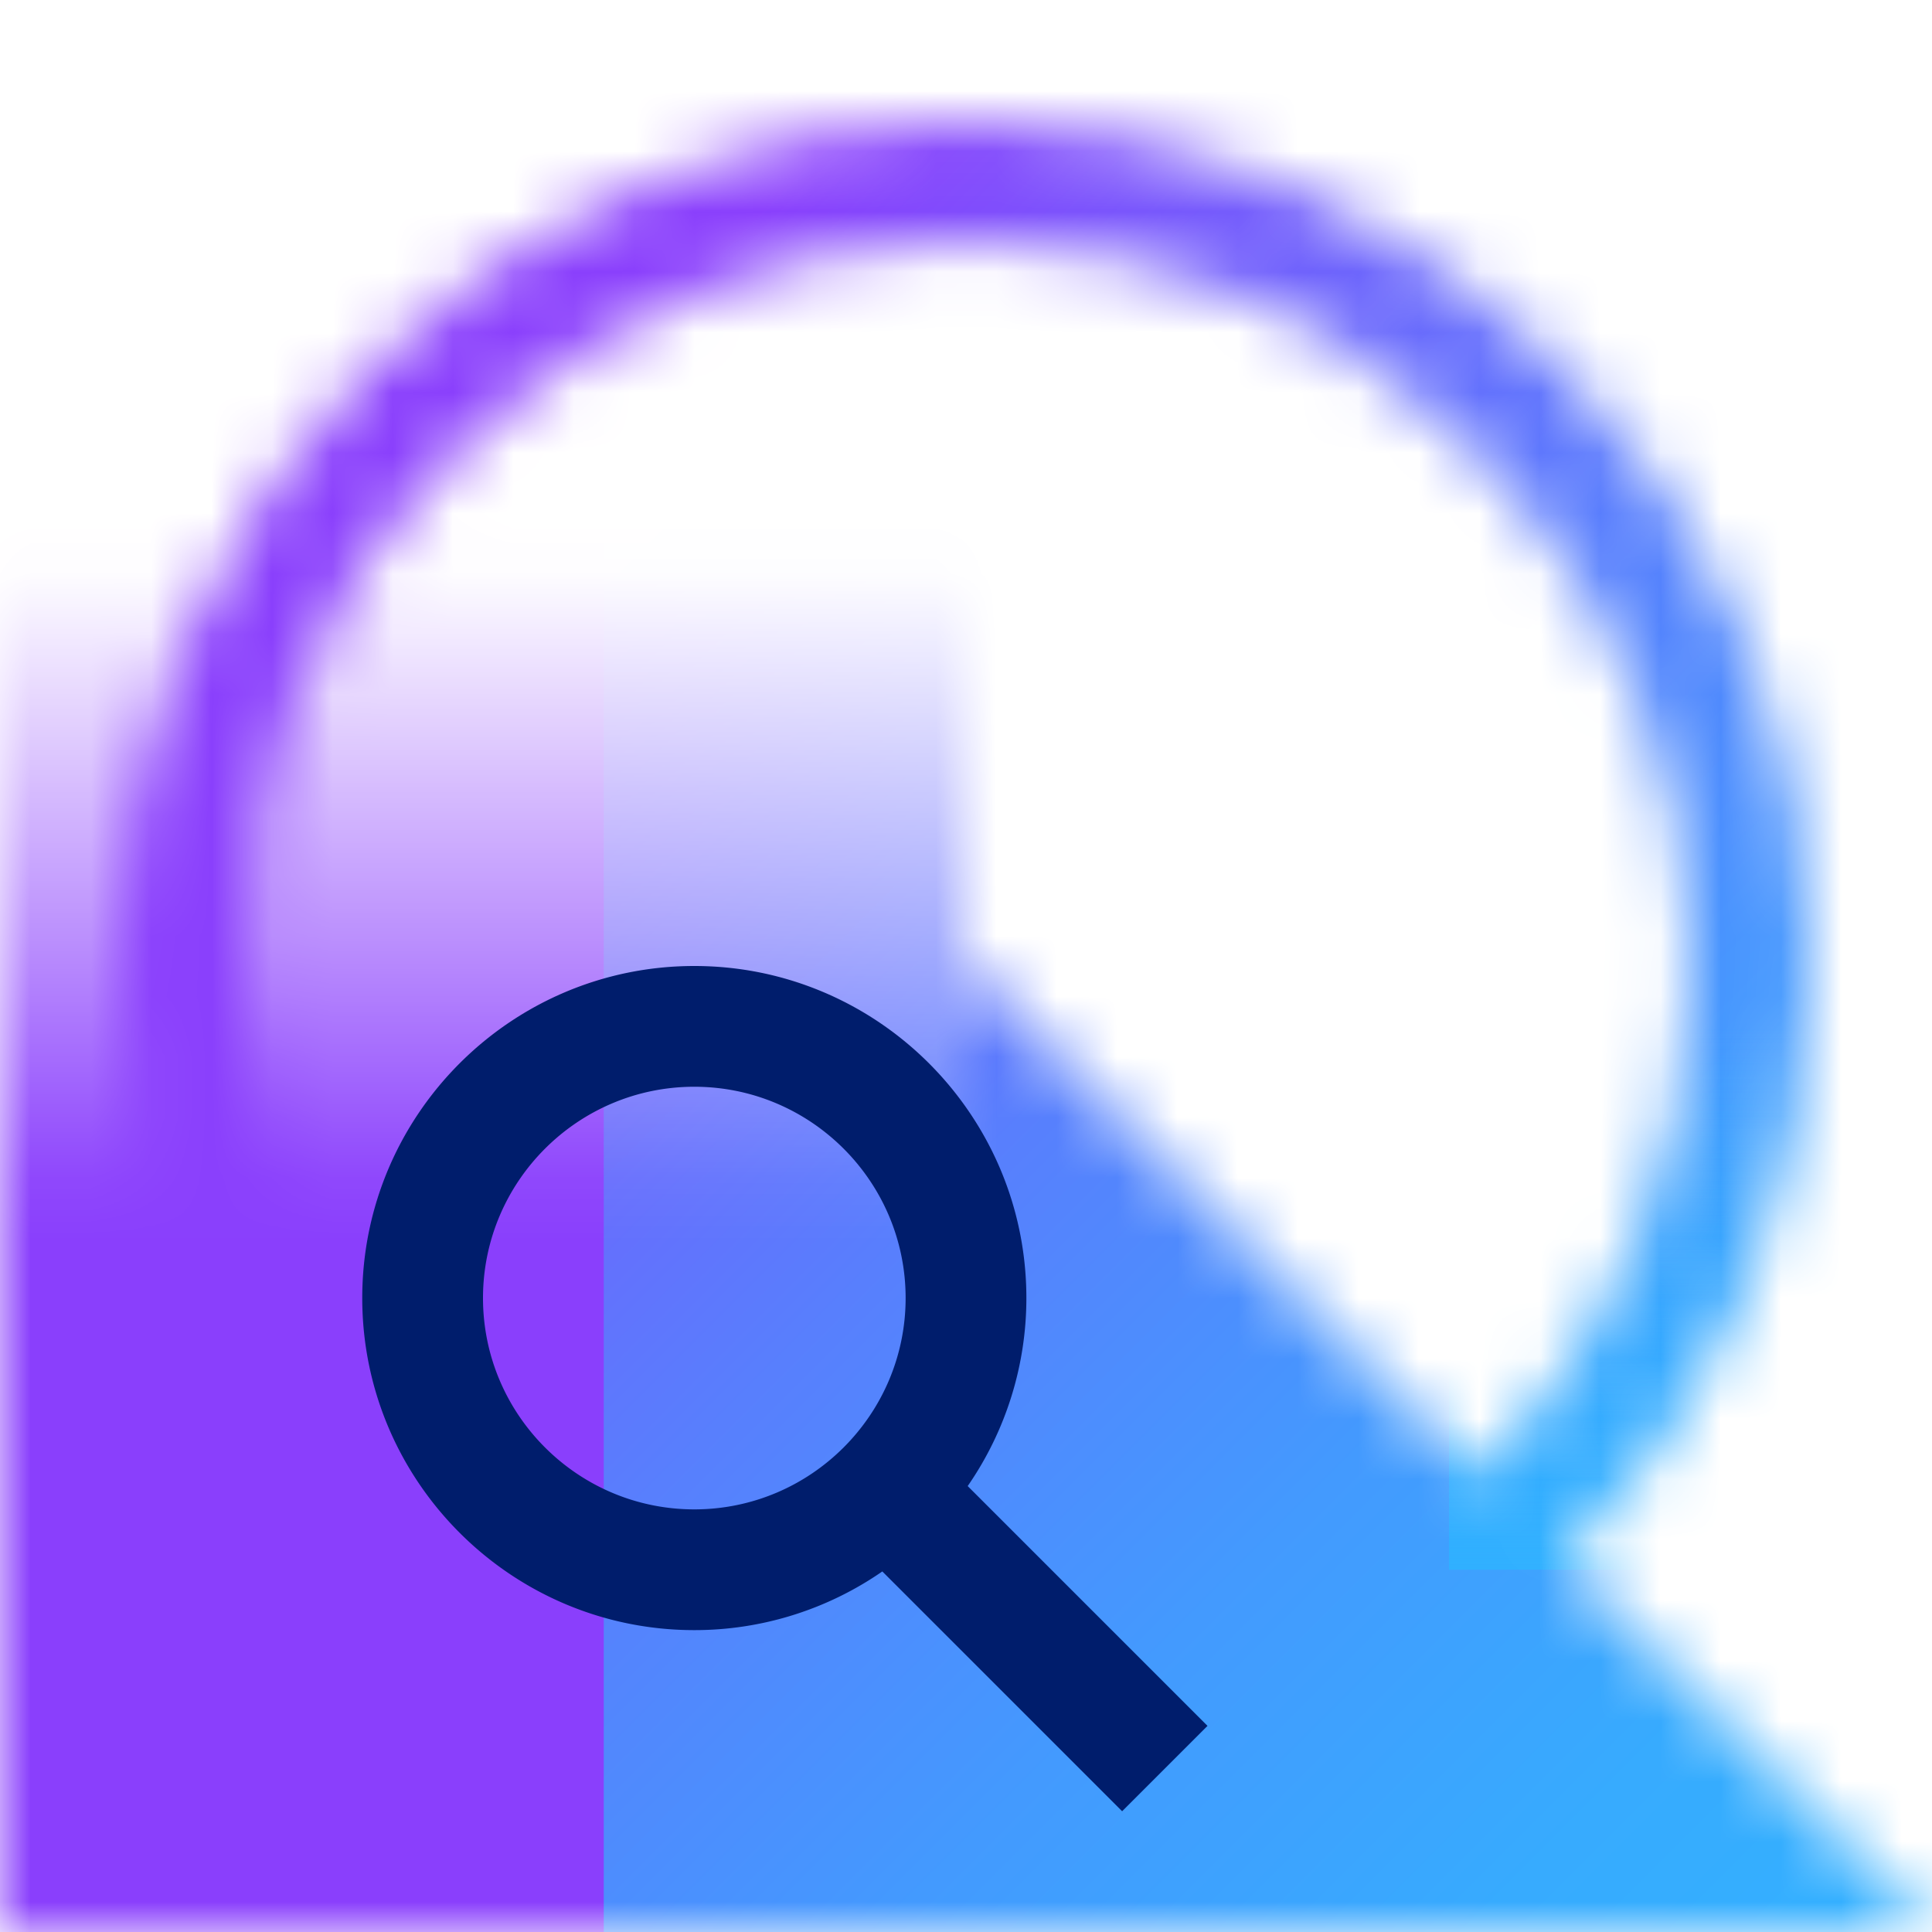<svg id="IBM_Security_QRadar_SIEM" data-name="IBM Security QRadar+ SIEM" xmlns="http://www.w3.org/2000/svg" viewBox="0 0 32 32"><defs><linearGradient id="cz5mlim9ja" x1="8" y1="4" x2="8" y2="32" gradientUnits="userSpaceOnUse"><stop offset=".19" stop-opacity="0"/><stop offset=".57"/></linearGradient><linearGradient id="4ub48pu1uc" x1="32" y1="32" x2="0" y2="0" gradientUnits="userSpaceOnUse"><stop offset="0" stop-color="#33b1ff"/><stop offset=".118" stop-color="#37abfe"/><stop offset=".271" stop-color="#439afe"/><stop offset=".445" stop-color="#587ffd"/><stop offset=".633" stop-color="#755afc"/><stop offset=".75" stop-color="#8a3ffc"/></linearGradient><linearGradient id="7r5wy73kpd" x1="28" y1="26" x2="28" y2="17" gradientUnits="userSpaceOnUse"><stop offset="0" stop-color="#30b0ff"/><stop offset="1" stop-color="#33b1ff" stop-opacity="0"/></linearGradient><mask id="8wjldcczpb" x="0" y="0" width="32" height="32" maskUnits="userSpaceOnUse"><path d="M16 30C8.28 30 2 23.72 2 16S8.28 2 16 2s14 6.28 14 14-6.28 14-14 14zm0-26C9.383 4 4 9.383 4 16s5.383 12 12 12 12-5.383 12-12S22.617 4 16 4z" style="fill:#fff"/><path style="fill:url(#cz5mlim9ja)" d="M0 4h16v28H0z"/><path d="M32 32H16V16l16 16z"/></mask></defs><g style="mask:url(#8wjldcczpb)"><path style="fill:url(#4ub48pu1uc)" d="M0 0h32v32H0z"/><path style="fill:#8a3ffc" d="M0 7h10v25H0z"/><path style="fill:url(#7r5wy73kpd)" d="M24 17h8v9h-8z"/></g><path d="m20 28.586-3.972-3.972A5.47 5.47 0 0 0 17 21.5c0-3.033-2.467-5.5-5.5-5.5S6 18.467 6 21.5 8.467 27 11.5 27a5.46 5.46 0 0 0 3.114-.972L18.586 30 20 28.586zM11.5 25C9.57 25 8 23.43 8 21.5S9.57 18 11.5 18s3.5 1.57 3.5 3.5-1.57 3.5-3.5 3.5z" style="fill:#001d6c"/></svg>